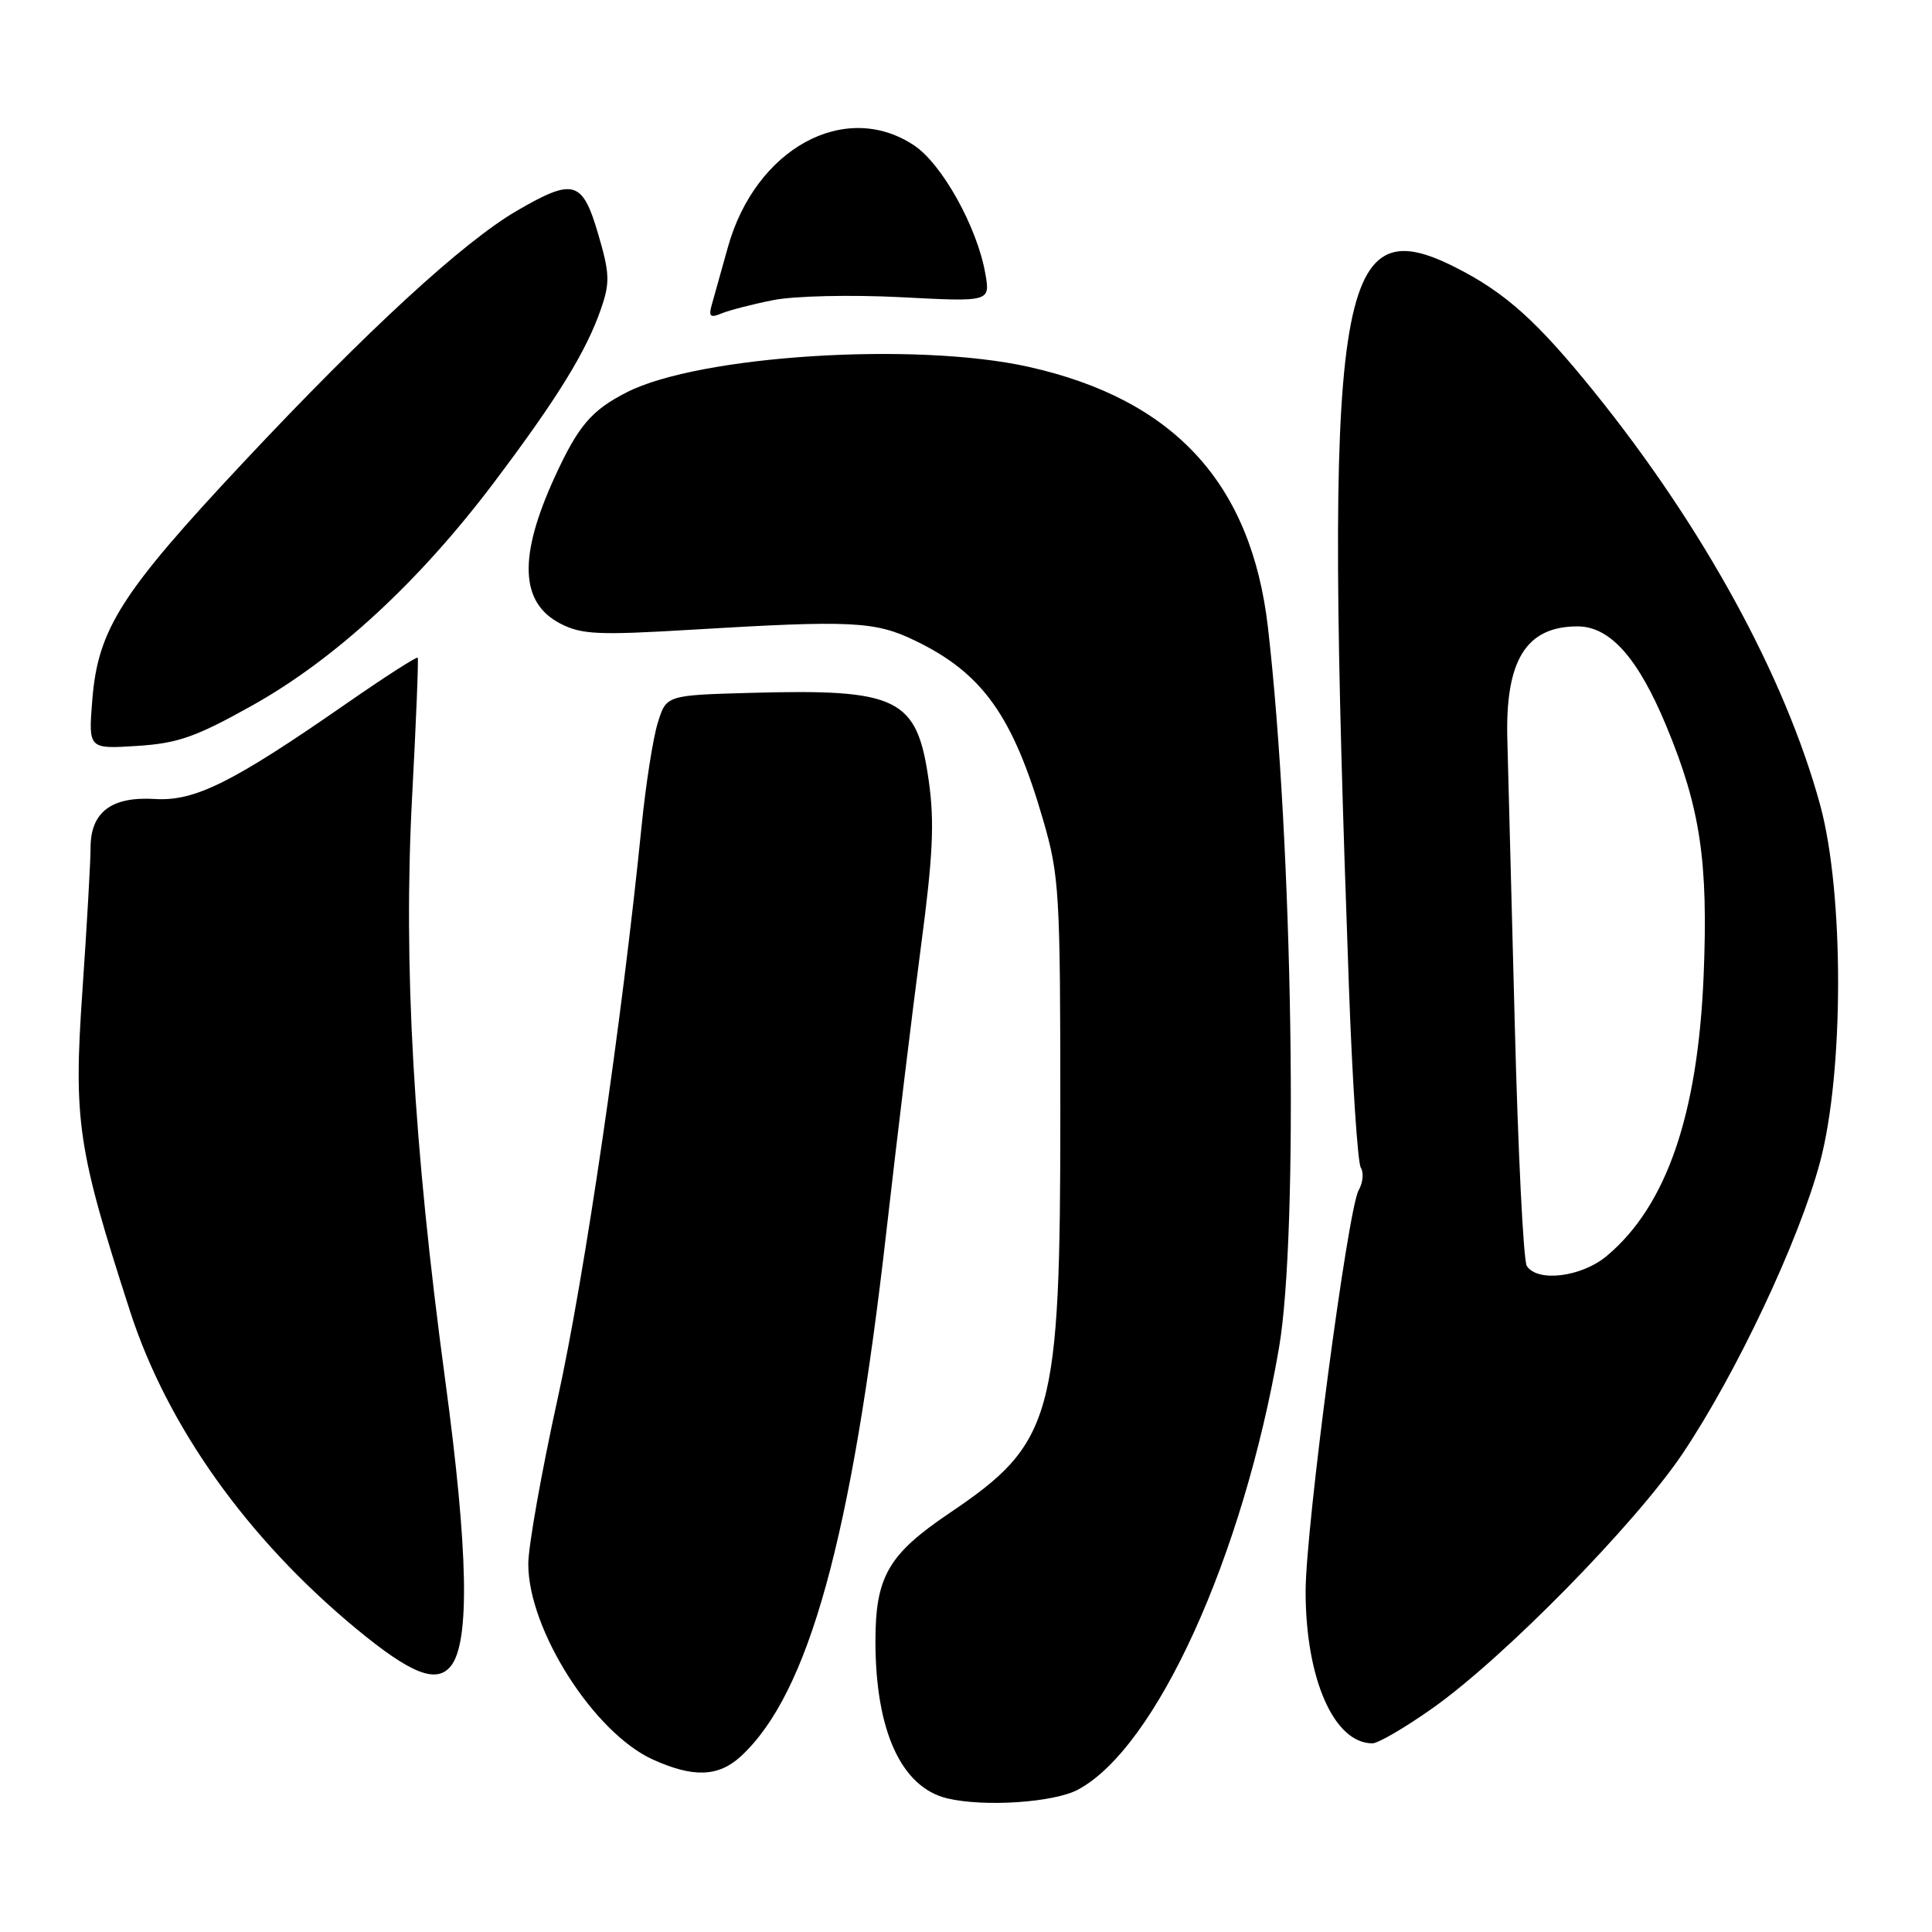 <?xml version="1.0" encoding="UTF-8" standalone="no"?>
<!DOCTYPE svg PUBLIC "-//W3C//DTD SVG 1.1//EN" "http://www.w3.org/Graphics/SVG/1.1/DTD/svg11.dtd" >
<svg xmlns="http://www.w3.org/2000/svg" xmlns:xlink="http://www.w3.org/1999/xlink" version="1.1" viewBox="0 0 256 256">
 <g >
 <path fill="currentColor"
d=" M 142.83 237.14 C 153.18 231.62 164.69 206.33 169.47 178.62 C 172.10 163.38 171.31 111.83 168.01 83.14 C 165.81 64.05 155.59 52.92 136.30 48.61 C 121.33 45.26 92.65 47.08 83.05 51.98 C 78.36 54.37 76.61 56.43 73.49 63.24 C 68.67 73.77 68.91 79.87 74.25 82.63 C 77.05 84.08 79.27 84.18 91.48 83.45 C 112.92 82.16 115.95 82.31 121.30 84.91 C 130.20 89.21 134.23 94.88 138.23 108.68 C 140.37 116.06 140.50 118.25 140.50 147.50 C 140.50 187.87 139.57 191.21 125.80 200.50 C 117.71 205.96 116.00 208.92 116.00 217.46 C 116.00 229.33 119.42 236.82 125.50 238.29 C 130.39 239.46 139.62 238.85 142.83 237.14 Z  M 98.20 232.69 C 107.15 224.39 112.83 203.85 117.47 163.00 C 118.88 150.62 120.93 133.71 122.03 125.42 C 123.62 113.46 123.84 108.91 123.07 103.49 C 121.51 92.45 119.09 91.26 99.39 91.81 C 88.28 92.12 88.28 92.12 87.15 95.81 C 86.52 97.84 85.56 104.00 85.01 109.50 C 82.42 135.30 77.46 169.14 73.91 185.24 C 71.76 195.00 70.00 204.90 70.00 207.24 C 70.00 215.95 78.69 229.59 86.49 233.14 C 91.88 235.58 95.21 235.46 98.20 232.69 Z  M 189.87 226.31 C 199.30 219.64 216.72 201.89 222.96 192.60 C 230.07 182.00 238.37 164.41 241.16 154.00 C 244.35 142.07 244.36 118.32 241.18 106.66 C 236.52 89.62 225.67 69.79 211.19 51.86 C 203.65 42.53 199.46 38.77 192.88 35.44 C 176.98 27.38 175.40 38.02 178.73 130.50 C 179.18 143.15 179.90 154.04 180.31 154.71 C 180.73 155.37 180.60 156.72 180.03 157.71 C 178.60 160.17 173.00 202.52 173.00 210.87 C 173.00 222.44 176.76 231.00 181.85 231.00 C 182.62 231.00 186.23 228.89 189.87 226.31 Z  M 59.75 220.75 C 62.28 217.56 62.05 205.54 59.01 183.00 C 54.77 151.62 53.42 127.83 54.61 105.50 C 55.14 95.60 55.47 87.34 55.35 87.15 C 55.24 86.96 50.95 89.72 45.82 93.28 C 30.77 103.73 25.80 106.20 20.51 105.87 C 14.76 105.52 12.00 107.61 12.00 112.34 C 12.00 114.18 11.51 122.71 10.92 131.29 C 9.73 148.54 10.27 152.20 17.24 173.77 C 22.17 188.99 32.75 203.85 47.16 215.78 C 54.45 221.81 57.84 223.15 59.75 220.75 Z  M 33.44 93.47 C 44.45 87.31 55.57 77.05 65.47 63.91 C 73.88 52.75 77.71 46.53 79.65 40.88 C 80.84 37.43 80.79 36.20 79.25 30.97 C 77.17 23.90 76.00 23.56 68.50 27.92 C 61.37 32.07 48.71 43.71 32.33 61.18 C 16.04 78.56 12.98 83.36 12.23 92.74 C 11.71 99.25 11.71 99.25 18.13 98.84 C 23.56 98.50 25.93 97.67 33.44 93.47 Z  M 102.50 39.76 C 105.29 39.21 112.75 39.04 119.36 39.38 C 131.22 40.00 131.22 40.00 130.56 36.25 C 129.48 30.08 124.82 21.71 121.10 19.25 C 111.96 13.19 100.10 19.69 96.45 32.75 C 95.57 35.91 94.60 39.36 94.31 40.40 C 93.87 41.94 94.12 42.16 95.63 41.52 C 96.66 41.10 99.75 40.30 102.50 39.76 Z  M 202.31 167.75 C 201.86 167.06 201.14 152.55 200.71 135.50 C 200.27 118.45 199.83 101.58 199.73 98.00 C 199.44 87.48 202.22 83.00 209.03 83.00 C 213.34 83.00 217.06 87.18 220.82 96.26 C 225.31 107.09 226.36 114.14 225.74 129.30 C 224.97 147.72 220.82 159.77 212.94 166.39 C 209.60 169.21 203.74 169.95 202.31 167.75 Z "/>
</g>
</svg>